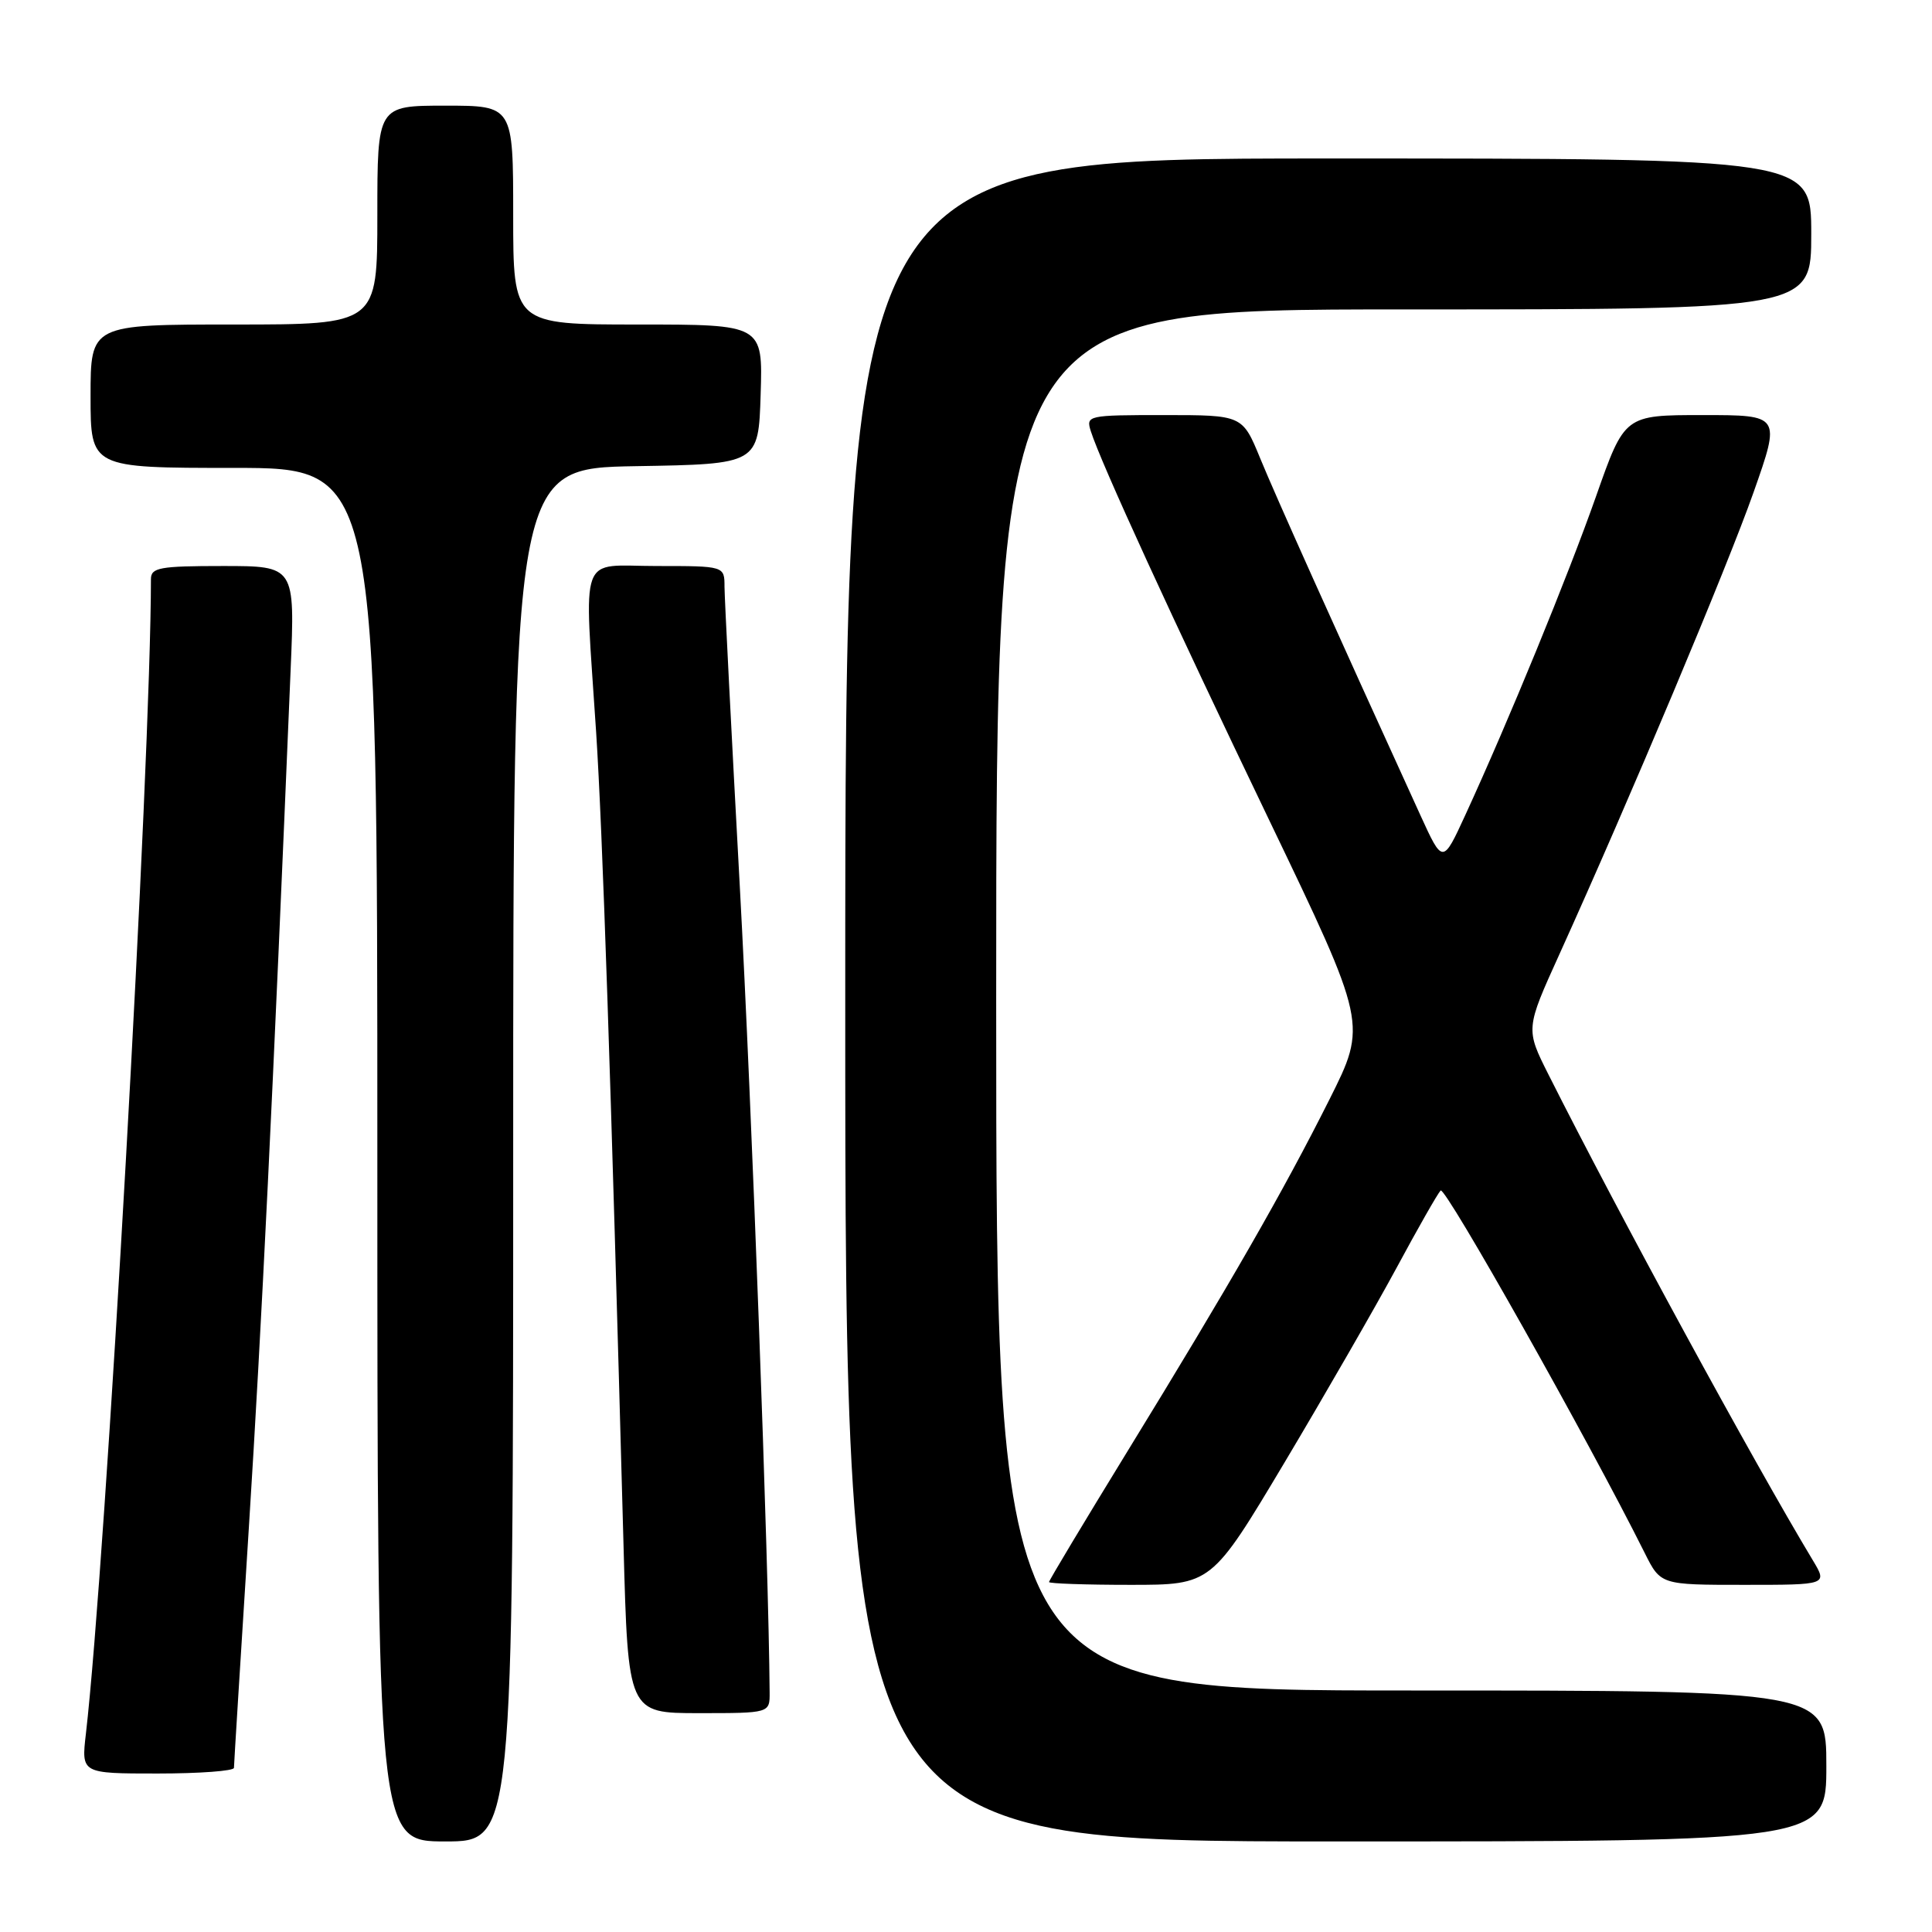 <?xml version="1.0" encoding="UTF-8" standalone="no"?>
<!DOCTYPE svg PUBLIC "-//W3C//DTD SVG 1.1//EN" "http://www.w3.org/Graphics/SVG/1.1/DTD/svg11.dtd" >
<svg xmlns="http://www.w3.org/2000/svg" xmlns:xlink="http://www.w3.org/1999/xlink" version="1.1" viewBox="0 0 256 256">
 <g >
 <path fill="currentColor"
d=" M 68.00 153.02 C 68.00 62.05 68.00 62.05 84.25 61.77 C 100.50 61.50 100.50 61.50 100.79 52.25 C 101.08 43.00 101.08 43.00 84.54 43.00 C 68.00 43.00 68.00 43.00 68.00 28.50 C 68.00 14.00 68.00 14.00 59.00 14.00 C 50.00 14.00 50.00 14.00 50.00 28.50 C 50.00 43.00 50.00 43.00 31.00 43.00 C 12.00 43.00 12.00 43.00 12.00 52.50 C 12.00 62.00 12.00 62.00 31.00 62.00 C 50.00 62.00 50.00 62.00 50.00 153.00 C 50.00 244.00 50.00 244.00 59.00 244.00 C 68.00 244.00 68.00 244.00 68.00 153.02 Z  M 242.00 234.00 C 242.00 224.00 242.00 224.00 187.00 224.00 C 132.00 224.00 132.00 224.00 132.00 132.50 C 132.00 41.00 132.00 41.00 186.00 41.00 C 240.00 41.00 240.00 41.00 240.00 31.00 C 240.00 21.00 240.00 21.00 176.00 21.00 C 112.00 21.00 112.00 21.00 112.00 132.50 C 112.00 244.00 112.00 244.00 177.00 244.00 C 242.00 244.00 242.00 244.00 242.00 234.00 Z  M 31.00 234.25 C 31.00 233.84 31.89 219.55 32.97 202.50 C 34.67 175.67 36.15 145.36 38.51 88.75 C 39.09 75.00 39.09 75.00 29.54 75.00 C 21.12 75.00 20.00 75.21 20.00 76.75 C 19.99 100.95 14.02 206.92 11.38 229.75 C 10.77 235.00 10.77 235.00 20.88 235.00 C 26.45 235.00 31.00 234.66 31.00 234.25 Z  M 101.98 224.25 C 101.86 207.16 99.62 146.71 98.03 117.50 C 96.92 97.15 96.01 79.26 96.00 77.75 C 96.00 75.00 96.00 75.00 87.00 75.00 C 76.54 75.00 77.40 72.64 78.99 97.00 C 79.84 110.11 80.92 142.13 82.62 204.75 C 83.22 227.00 83.22 227.00 92.61 227.00 C 102.00 227.00 102.00 227.00 101.98 224.25 Z  M 170.23 193.75 C 175.56 184.81 182.23 173.22 185.05 168.00 C 187.86 162.78 190.49 158.16 190.89 157.75 C 191.49 157.12 210.48 190.85 217.92 205.75 C 220.04 210.00 220.04 210.00 231.10 210.00 C 242.16 210.00 242.16 210.00 240.21 206.75 C 232.39 193.77 214.40 160.71 205.20 142.42 C 202.14 136.34 202.14 136.34 206.64 126.42 C 215.92 105.94 228.86 75.15 232.35 65.25 C 235.96 55.00 235.96 55.00 225.62 55.00 C 215.27 55.00 215.27 55.00 211.49 65.75 C 207.73 76.42 199.89 95.54 194.16 108.00 C 191.17 114.50 191.17 114.50 188.20 108.00 C 176.72 82.85 169.01 65.68 166.99 60.75 C 164.63 55.00 164.63 55.00 154.25 55.00 C 144.09 55.00 143.88 55.05 144.54 57.14 C 145.86 61.30 155.27 81.82 168.14 108.60 C 181.16 135.71 181.16 135.71 176.15 145.70 C 170.06 157.83 163.03 170.09 149.35 192.38 C 143.66 201.66 139.00 209.42 139.00 209.63 C 139.00 209.83 143.85 210.00 149.77 210.00 C 160.53 210.00 160.53 210.00 170.23 193.75 Z "/>
</g>
</svg>